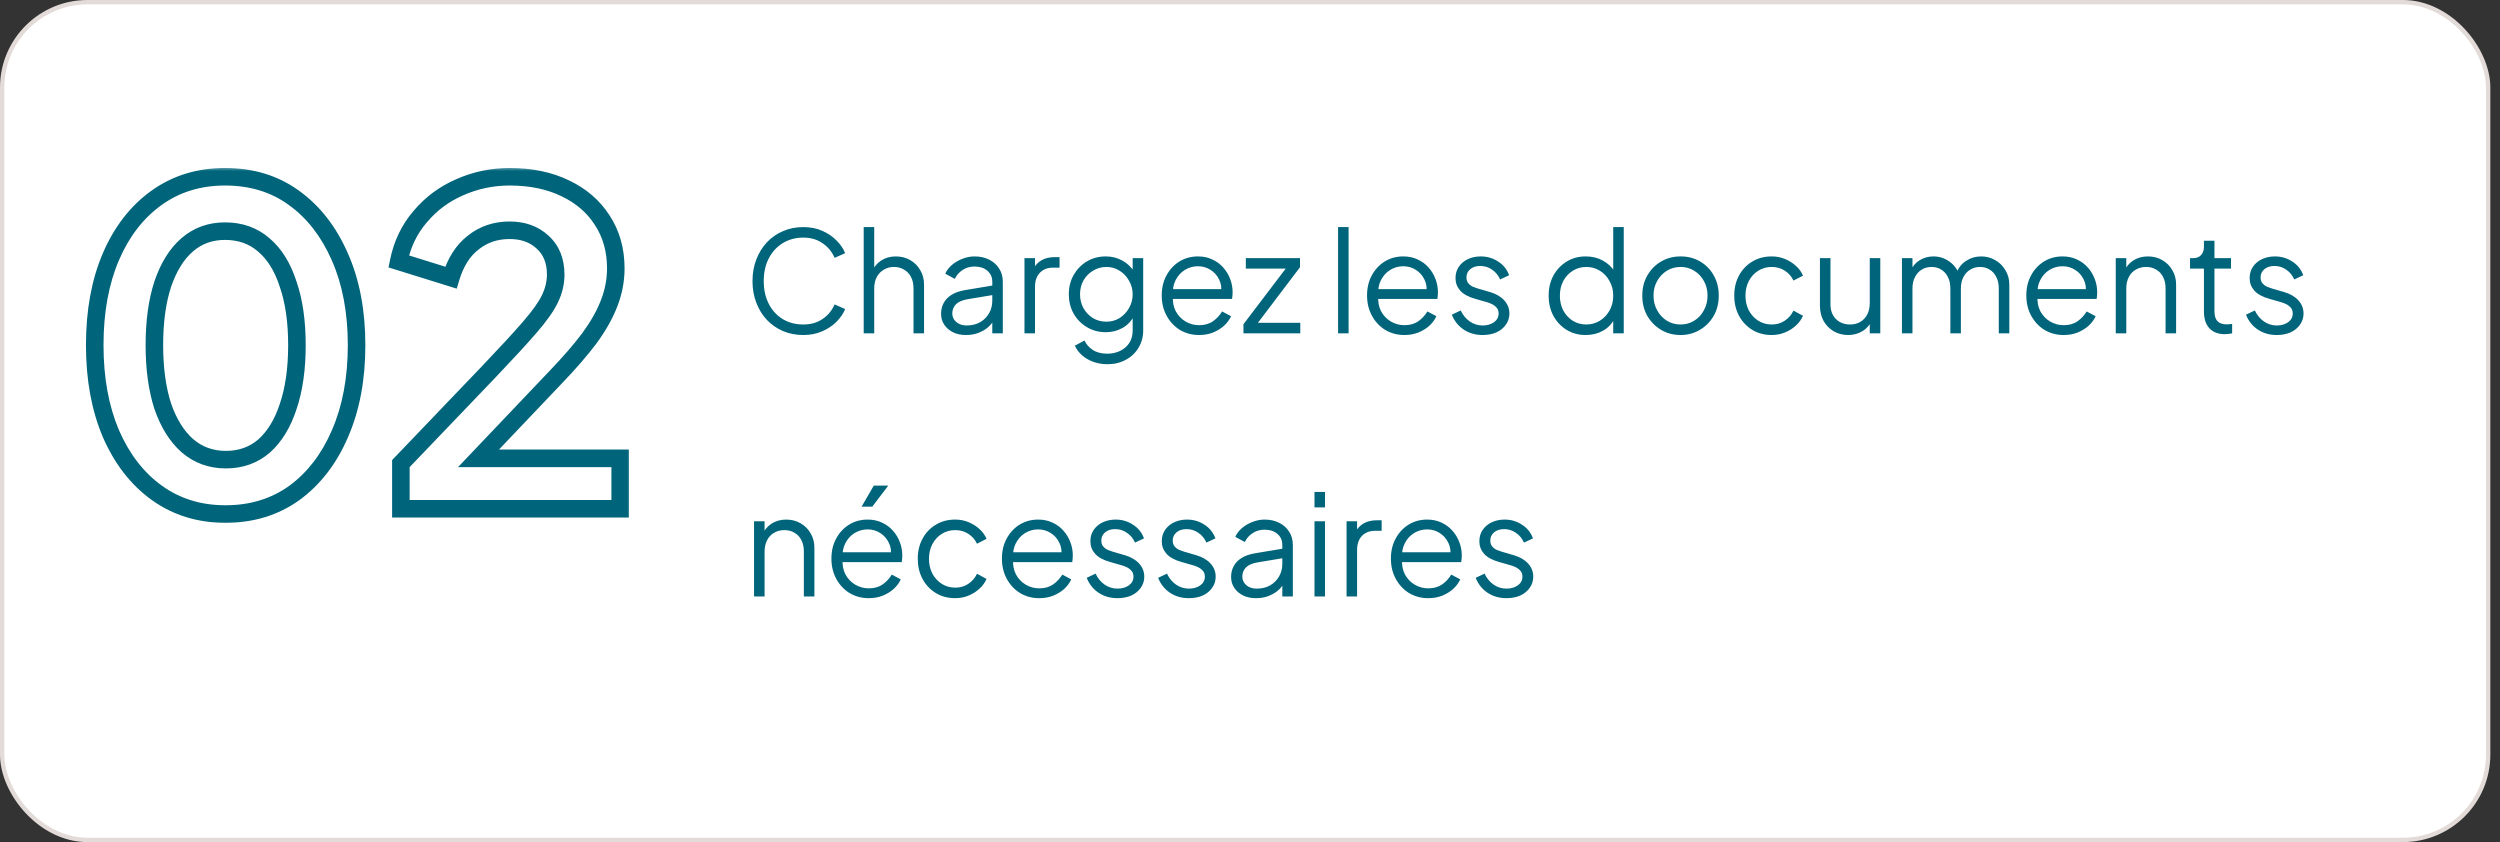 <svg width="285" height="96" viewBox="0 0 285 96" fill="none" xmlns="http://www.w3.org/2000/svg">
<rect x="0" y="0" width="285" height="96" fill="#333333" stroke="none"/>
<rect x="0.249" y="0.249" width="283.401" height="95.501" rx="9.727" fill="white" stroke="#E3DBD8" stroke-width="0.499"/>
<mask id="path-2-outside-1_3970_270" maskUnits="userSpaceOnUse" x="9" y="19" width="63" height="41" fill="black">
<rect fill="white" x="9" y="19" width="63" height="41"/>
<path d="M25.7 58.6C22.733 58.6 20.133 57.8 17.9 56.2C15.667 54.6 13.917 52.35 12.65 49.45C11.417 46.55 10.8 43.183 10.8 39.35C10.8 35.483 11.417 32.117 12.65 29.25C13.883 26.383 15.617 24.15 17.85 22.55C20.083 20.95 22.683 20.15 25.65 20.15C28.683 20.15 31.3 20.95 33.5 22.55C35.733 24.15 37.483 26.4 38.75 29.3C40.017 32.167 40.65 35.517 40.65 39.35C40.65 43.183 40.017 46.55 38.75 49.45C37.517 52.317 35.783 54.567 33.55 56.2C31.317 57.8 28.7 58.6 25.7 58.6ZM25.75 52.4C27.45 52.4 28.9 51.883 30.1 50.85C31.3 49.783 32.217 48.283 32.85 46.35C33.517 44.383 33.85 42.05 33.85 39.35C33.85 36.65 33.517 34.333 32.85 32.4C32.217 30.433 31.283 28.933 30.05 27.9C28.85 26.867 27.383 26.35 25.65 26.35C23.983 26.35 22.55 26.867 21.35 27.9C20.15 28.933 19.217 30.433 18.55 32.4C17.917 34.333 17.6 36.65 17.6 39.35C17.6 42.017 17.917 44.333 18.55 46.3C19.217 48.233 20.15 49.733 21.35 50.8C22.583 51.867 24.05 52.4 25.75 52.4ZM45.7 58V52.85L55.8 42.3C57.8 40.2 59.334 38.533 60.4 37.3C61.5 36.033 62.267 34.95 62.7 34.05C63.134 33.15 63.35 32.233 63.35 31.3C63.35 29.733 62.85 28.5 61.85 27.6C60.884 26.7 59.634 26.25 58.1 26.25C56.5 26.25 55.117 26.717 53.95 27.65C52.784 28.55 51.934 29.883 51.4 31.65L45.45 29.8C45.85 27.833 46.667 26.133 47.9 24.7C49.134 23.233 50.634 22.117 52.4 21.35C54.2 20.55 56.1 20.15 58.1 20.15C60.5 20.15 62.6 20.583 64.4 21.45C66.234 22.317 67.65 23.533 68.65 25.1C69.684 26.667 70.2 28.5 70.2 30.6C70.2 31.933 69.95 33.25 69.45 34.55C68.95 35.85 68.2 37.183 67.2 38.55C66.2 39.883 64.9 41.383 63.3 43.05L54.55 52.25H70.7V58H45.7Z"/>
</mask>
<path d="M17.9 56.2L17.318 57.013L17.9 56.2ZM12.65 49.45L11.73 49.841L11.734 49.85L12.65 49.45ZM12.65 29.25L11.731 28.855H11.731L12.65 29.25ZM17.85 22.55L17.268 21.737L17.85 22.55ZM33.5 22.55L32.912 23.359L32.918 23.363L33.5 22.55ZM38.75 29.3L37.834 29.7L37.835 29.704L38.75 29.3ZM38.75 49.45L37.834 49.05L37.831 49.055L38.75 49.45ZM33.55 56.2L34.132 57.013L34.14 57.007L33.55 56.2ZM30.1 50.85L30.753 51.608L30.759 51.603L30.764 51.597L30.1 50.85ZM32.85 46.35L31.903 46.029L31.9 46.039L32.85 46.35ZM32.85 32.4L31.898 32.706L31.901 32.716L31.905 32.726L32.85 32.4ZM30.05 27.9L29.397 28.658L29.408 28.666L30.05 27.9ZM21.35 27.9L20.698 27.142L20.698 27.142L21.35 27.9ZM18.55 32.4L17.603 32.079L17.6 32.089L18.55 32.4ZM18.55 46.3L17.598 46.606L17.601 46.616L17.605 46.626L18.55 46.3ZM21.35 50.8L20.686 51.547L20.696 51.556L21.35 50.8ZM25.7 57.6C22.925 57.6 20.532 56.856 18.482 55.387L17.318 57.013C19.735 58.744 22.542 59.6 25.7 59.6V57.6ZM18.482 55.387C16.417 53.907 14.772 51.81 13.566 49.05L11.734 49.85C13.061 52.89 14.917 55.293 17.318 57.013L18.482 55.387ZM13.57 49.059C12.4 46.306 11.8 43.077 11.8 39.35H9.8C9.8 43.289 10.434 46.794 11.73 49.841L13.57 49.059ZM11.8 39.35C11.8 35.588 12.4 32.361 13.569 29.645L11.731 28.855C10.433 31.872 9.8 35.379 9.8 39.35H11.8ZM13.569 29.645C14.74 26.923 16.366 24.843 18.432 23.363L17.268 21.737C14.867 23.457 13.027 25.844 11.731 28.855L13.569 29.645ZM18.432 23.363C20.482 21.894 22.875 21.15 25.65 21.15V19.15C22.492 19.15 19.684 20.006 17.268 21.737L18.432 23.363ZM25.65 21.15C28.497 21.15 30.902 21.897 32.912 23.359L34.088 21.741C31.698 20.003 28.869 19.15 25.65 19.15V21.15ZM32.918 23.363C34.983 24.843 36.628 26.94 37.834 29.7L39.666 28.9C38.339 25.86 36.483 23.457 34.082 21.737L32.918 23.363ZM37.835 29.704C39.035 32.418 39.65 35.626 39.65 39.35H41.65C41.65 35.408 40.999 31.915 39.665 28.896L37.835 29.704ZM39.65 39.35C39.65 43.074 39.035 46.3 37.834 49.05L39.666 49.85C40.999 46.8 41.65 43.293 41.65 39.35H39.65ZM37.831 49.055C36.66 51.779 35.031 53.878 32.96 55.393L34.14 57.007C36.536 55.255 38.374 52.855 39.669 49.845L37.831 49.055ZM32.968 55.387C30.92 56.854 28.511 57.6 25.7 57.6V59.6C28.889 59.6 31.713 58.746 34.132 57.013L32.968 55.387ZM25.75 53.4C27.671 53.4 29.357 52.809 30.753 51.608L29.448 50.092C28.443 50.957 27.23 51.4 25.75 51.4V53.4ZM30.764 51.597C32.127 50.386 33.126 48.718 33.8 46.661L31.9 46.039C31.307 47.848 30.473 49.181 29.436 50.103L30.764 51.597ZM33.797 46.671C34.508 44.575 34.85 42.128 34.85 39.35H32.85C32.85 41.972 32.526 44.191 31.903 46.029L33.797 46.671ZM34.85 39.35C34.85 36.572 34.508 34.14 33.795 32.074L31.905 32.726C32.526 34.527 32.85 36.727 32.85 39.35H34.85ZM33.802 32.093C33.127 29.998 32.106 28.318 30.692 27.134L29.408 28.666C30.461 29.549 31.306 30.869 31.898 32.706L33.802 32.093ZM30.703 27.142C29.303 25.937 27.599 25.35 25.65 25.35V27.35C27.168 27.35 28.397 27.796 29.398 28.658L30.703 27.142ZM25.65 25.35C23.758 25.35 22.089 25.944 20.698 27.142L22.003 28.658C23.011 27.789 24.209 27.35 25.65 27.35V25.35ZM20.698 27.142C19.326 28.323 18.31 29.994 17.603 32.079L19.497 32.721C20.124 30.872 20.974 29.544 22.003 28.658L20.698 27.142ZM17.6 32.089C16.925 34.149 16.6 36.577 16.6 39.35H18.6C18.6 36.723 18.909 34.517 19.5 32.711L17.6 32.089ZM16.6 39.35C16.6 42.092 16.925 44.517 17.598 46.606L19.502 45.993C18.908 44.15 18.6 41.941 18.6 39.35H16.6ZM17.605 46.626C18.312 48.678 19.327 50.34 20.686 51.547L22.014 50.053C20.973 49.127 20.121 47.789 19.495 45.974L17.605 46.626ZM20.696 51.556C22.119 52.787 23.821 53.4 25.75 53.4V51.4C24.279 51.4 23.047 50.946 22.004 50.044L20.696 51.556ZM45.7 58H44.7V59H45.7V58ZM45.7 52.85L44.978 52.158L44.7 52.449V52.85H45.7ZM55.8 42.3L56.523 42.992L56.525 42.99L55.8 42.3ZM60.4 37.3L59.645 36.644L59.644 36.646L60.4 37.3ZM62.7 34.05L61.799 33.616V33.616L62.7 34.05ZM61.85 27.6L61.169 28.332L61.175 28.338L61.181 28.343L61.85 27.6ZM53.95 27.65L54.561 28.442L54.568 28.436L54.575 28.431L53.95 27.65ZM51.4 31.65L51.103 32.605L52.066 32.904L52.358 31.939L51.4 31.65ZM45.45 29.8L44.471 29.601L44.29 30.486L45.154 30.755L45.45 29.8ZM47.9 24.7L48.658 25.352L48.666 25.344L47.9 24.7ZM52.4 21.35L52.798 22.267L52.806 22.264L52.4 21.35ZM64.4 21.45L63.967 22.351L63.973 22.354L64.4 21.45ZM68.65 25.1L67.808 25.638L67.811 25.644L67.816 25.651L68.65 25.1ZM67.2 38.55L68 39.15L68.007 39.141L67.2 38.55ZM63.3 43.05L62.579 42.358L62.576 42.361L63.3 43.05ZM54.55 52.25L53.826 51.561L52.219 53.25H54.55V52.25ZM70.7 52.25H71.7V51.25H70.7V52.25ZM70.7 58V59H71.7V58H70.7ZM46.7 58V52.85H44.7V58H46.7ZM46.423 53.541L56.523 42.992L55.078 41.608L44.978 52.158L46.423 53.541ZM56.525 42.99C58.529 40.886 60.075 39.205 61.157 37.954L59.644 36.646C58.593 37.861 57.072 39.514 55.076 41.61L56.525 42.99ZM61.155 37.956C62.28 36.661 63.112 35.5 63.601 34.484L61.799 33.616C61.422 34.4 60.721 35.406 59.645 36.644L61.155 37.956ZM63.601 34.484C64.095 33.458 64.35 32.394 64.35 31.3H62.35C62.35 32.073 62.172 32.842 61.799 33.616L63.601 34.484ZM64.35 31.3C64.35 29.501 63.765 27.978 62.519 26.857L61.181 28.343C61.935 29.022 62.35 29.966 62.35 31.3H64.35ZM62.532 26.868C61.35 25.768 59.843 25.25 58.1 25.25V27.25C59.424 27.25 60.417 27.632 61.169 28.332L62.532 26.868ZM58.1 25.25C56.291 25.25 54.683 25.784 53.326 26.869L54.575 28.431C55.551 27.65 56.71 27.25 58.1 27.25V25.25ZM53.34 26.858C51.97 27.915 51.021 29.445 50.443 31.361L52.358 31.939C52.846 30.321 53.597 29.185 54.561 28.442L53.34 26.858ZM51.697 30.695L45.747 28.845L45.154 30.755L51.103 32.605L51.697 30.695ZM46.43 29.999C46.798 28.189 47.543 26.648 48.658 25.352L47.142 24.048C45.791 25.619 44.902 27.477 44.471 29.601L46.43 29.999ZM48.666 25.344C49.799 23.996 51.173 22.973 52.798 22.267L52.002 20.433C50.094 21.261 48.468 22.471 47.135 24.056L48.666 25.344ZM52.806 22.264C54.477 21.521 56.238 21.15 58.1 21.15V19.15C55.963 19.15 53.924 19.578 51.994 20.436L52.806 22.264ZM58.1 21.15C60.38 21.15 62.326 21.561 63.967 22.351L64.834 20.549C62.874 19.605 60.621 19.15 58.1 19.15V21.15ZM63.973 22.354C65.652 23.148 66.918 24.244 67.808 25.638L69.493 24.562C68.383 22.822 66.815 21.485 64.828 20.546L63.973 22.354ZM67.816 25.651C68.729 27.035 69.2 28.672 69.2 30.6H71.2C71.2 28.328 70.639 26.299 69.485 24.549L67.816 25.651ZM69.2 30.6C69.2 31.805 68.975 33 68.517 34.191L70.384 34.909C70.926 33.5 71.2 32.062 71.2 30.6H69.2ZM68.517 34.191C68.055 35.393 67.352 36.649 66.393 37.959L68.007 39.141C69.049 37.717 69.846 36.307 70.384 34.909L68.517 34.191ZM66.4 37.95C65.432 39.241 64.161 40.71 62.579 42.358L64.022 43.742C65.64 42.057 66.969 40.525 68 39.15L66.4 37.95ZM62.576 42.361L53.826 51.561L55.275 52.939L64.025 43.739L62.576 42.361ZM54.55 53.25H70.7V51.25H54.55V53.25ZM69.7 52.25V58H71.7V52.25H69.7ZM70.7 57H45.7V59H70.7V57Z" fill="#00647b" mask="url(#path-2-outside-1_3970_270)"/>
<path d="M91.578 38.192C90.735 38.192 89.962 38.043 89.257 37.744C88.553 37.435 87.94 37.008 87.418 36.464C86.906 35.909 86.505 35.259 86.218 34.512C85.93 33.765 85.785 32.944 85.785 32.048C85.785 31.152 85.93 30.331 86.218 29.584C86.505 28.837 86.906 28.187 87.418 27.632C87.94 27.077 88.553 26.651 89.257 26.352C89.962 26.043 90.735 25.888 91.578 25.888C92.388 25.888 93.114 26.032 93.754 26.32C94.404 26.608 94.948 26.981 95.385 27.44C95.834 27.888 96.153 28.363 96.346 28.864L95.145 29.392C94.847 28.699 94.388 28.144 93.769 27.728C93.162 27.301 92.431 27.088 91.578 27.088C90.703 27.088 89.924 27.296 89.242 27.712C88.559 28.128 88.025 28.709 87.641 29.456C87.257 30.192 87.066 31.056 87.066 32.048C87.066 33.029 87.257 33.893 87.641 34.64C88.025 35.387 88.559 35.968 89.242 36.384C89.924 36.789 90.703 36.992 91.578 36.992C92.431 36.992 93.162 36.784 93.769 36.368C94.388 35.952 94.847 35.397 95.145 34.704L96.346 35.232C96.153 35.723 95.834 36.197 95.385 36.656C94.948 37.104 94.404 37.472 93.754 37.76C93.114 38.048 92.388 38.192 91.578 38.192ZM98.462 38V25.888H99.662V31.088L99.389 31.024C99.603 30.469 99.95 30.032 100.429 29.712C100.92 29.392 101.485 29.232 102.125 29.232C102.733 29.232 103.277 29.371 103.757 29.648C104.248 29.925 104.632 30.309 104.909 30.8C105.197 31.28 105.341 31.824 105.341 32.432V38H104.141V32.896C104.141 32.373 104.045 31.931 103.853 31.568C103.661 31.205 103.395 30.928 103.053 30.736C102.723 30.533 102.344 30.432 101.917 30.432C101.491 30.432 101.107 30.533 100.765 30.736C100.424 30.928 100.152 31.211 99.95 31.584C99.757 31.947 99.662 32.384 99.662 32.896V38H98.462ZM110.113 38.192C109.569 38.192 109.084 38.091 108.657 37.888C108.231 37.675 107.895 37.387 107.649 37.024C107.404 36.661 107.281 36.245 107.281 35.776C107.281 35.328 107.377 34.923 107.569 34.56C107.761 34.187 108.06 33.872 108.465 33.616C108.871 33.36 109.388 33.179 110.017 33.072L113.377 32.512V33.6L110.305 34.112C109.687 34.219 109.239 34.416 108.961 34.704C108.695 34.992 108.561 35.333 108.561 35.728C108.561 36.112 108.711 36.437 109.009 36.704C109.319 36.971 109.713 37.104 110.193 37.104C110.78 37.104 111.292 36.981 111.729 36.736C112.167 36.48 112.508 36.139 112.753 35.712C112.999 35.285 113.121 34.811 113.121 34.288V32.112C113.121 31.6 112.935 31.184 112.561 30.864C112.188 30.544 111.703 30.384 111.105 30.384C110.583 30.384 110.124 30.517 109.729 30.784C109.335 31.04 109.041 31.376 108.849 31.792L107.761 31.2C107.921 30.837 108.172 30.507 108.513 30.208C108.865 29.909 109.265 29.675 109.713 29.504C110.161 29.323 110.625 29.232 111.105 29.232C111.735 29.232 112.289 29.355 112.769 29.6C113.26 29.845 113.639 30.187 113.905 30.624C114.183 31.051 114.321 31.547 114.321 32.112V38H113.121V36.288L113.297 36.464C113.148 36.784 112.913 37.077 112.593 37.344C112.284 37.6 111.916 37.808 111.489 37.968C111.073 38.117 110.615 38.192 110.113 38.192ZM116.79 38V29.424H117.99V30.832L117.83 30.624C118.032 30.219 118.336 29.899 118.742 29.664C119.158 29.429 119.659 29.312 120.246 29.312H120.79V30.512H120.038C119.419 30.512 118.923 30.704 118.55 31.088C118.176 31.472 117.99 32.016 117.99 32.72V38H116.79ZM126.26 41.52C125.673 41.52 125.129 41.429 124.628 41.248C124.137 41.067 123.711 40.816 123.348 40.496C122.996 40.187 122.724 39.824 122.532 39.408L123.636 38.816C123.807 39.221 124.111 39.573 124.548 39.872C124.985 40.171 125.545 40.32 126.228 40.32C126.751 40.32 127.231 40.219 127.668 40.016C128.105 39.813 128.457 39.515 128.724 39.12C128.991 38.725 129.124 38.24 129.124 37.664V35.76L129.316 35.936C129.017 36.555 128.575 37.035 127.988 37.376C127.401 37.707 126.761 37.872 126.068 37.872C125.268 37.872 124.548 37.68 123.908 37.296C123.268 36.912 122.761 36.395 122.388 35.744C122.025 35.083 121.844 34.352 121.844 33.552C121.844 32.741 122.025 32.011 122.388 31.36C122.761 30.709 123.263 30.192 123.892 29.808C124.532 29.424 125.257 29.232 126.068 29.232C126.761 29.232 127.391 29.392 127.956 29.712C128.532 30.032 128.985 30.464 129.316 31.008L129.124 31.344V29.424H130.324V37.664C130.324 38.4 130.148 39.056 129.796 39.632C129.455 40.219 128.975 40.677 128.356 41.008C127.748 41.349 127.049 41.52 126.26 41.52ZM126.132 36.672C126.687 36.672 127.188 36.533 127.636 36.256C128.084 35.968 128.441 35.589 128.708 35.12C128.985 34.64 129.124 34.117 129.124 33.552C129.124 32.987 128.985 32.469 128.708 32C128.441 31.52 128.084 31.141 127.636 30.864C127.188 30.576 126.687 30.432 126.132 30.432C125.567 30.432 125.055 30.576 124.596 30.864C124.137 31.141 123.775 31.515 123.508 31.984C123.252 32.453 123.124 32.976 123.124 33.552C123.124 34.117 123.252 34.64 123.508 35.12C123.775 35.589 124.132 35.968 124.58 36.256C125.039 36.533 125.556 36.672 126.132 36.672ZM136.694 38.192C135.894 38.192 135.168 38 134.518 37.616C133.878 37.221 133.371 36.683 132.998 36C132.624 35.317 132.438 34.544 132.438 33.68C132.438 32.816 132.619 32.053 132.982 31.392C133.344 30.72 133.835 30.192 134.454 29.808C135.083 29.424 135.787 29.232 136.566 29.232C137.184 29.232 137.734 29.349 138.214 29.584C138.704 29.808 139.12 30.117 139.462 30.512C139.803 30.896 140.064 31.333 140.246 31.824C140.427 32.304 140.518 32.8 140.518 33.312C140.518 33.419 140.512 33.541 140.502 33.68C140.491 33.808 140.475 33.941 140.454 34.08H133.206V32.96H139.766L139.19 33.44C139.286 32.853 139.216 32.331 138.982 31.872C138.758 31.403 138.432 31.035 138.006 30.768C137.579 30.491 137.099 30.352 136.566 30.352C136.032 30.352 135.536 30.491 135.078 30.768C134.63 31.045 134.278 31.435 134.022 31.936C133.766 32.427 133.664 33.013 133.718 33.696C133.664 34.379 133.771 34.976 134.038 35.488C134.315 35.989 134.688 36.379 135.158 36.656C135.638 36.933 136.15 37.072 136.694 37.072C137.323 37.072 137.851 36.923 138.278 36.624C138.704 36.325 139.051 35.952 139.318 35.504L140.342 36.048C140.171 36.432 139.91 36.789 139.558 37.12C139.206 37.44 138.784 37.701 138.294 37.904C137.814 38.096 137.28 38.192 136.694 38.192ZM141.753 38V36.96L146.921 30.16L147.145 30.624H142.025V29.424H148.201V30.464L143.049 37.264L142.825 36.8H148.233V38H141.753ZM152.54 38V25.888H153.74V38H152.54ZM160.1 38.192C159.3 38.192 158.575 38 157.924 37.616C157.284 37.221 156.777 36.683 156.404 36C156.031 35.317 155.844 34.544 155.844 33.68C155.844 32.816 156.025 32.053 156.388 31.392C156.751 30.72 157.241 30.192 157.86 29.808C158.489 29.424 159.193 29.232 159.972 29.232C160.591 29.232 161.14 29.349 161.62 29.584C162.111 29.808 162.527 30.117 162.868 30.512C163.209 30.896 163.471 31.333 163.652 31.824C163.833 32.304 163.924 32.8 163.924 33.312C163.924 33.419 163.919 33.541 163.908 33.68C163.897 33.808 163.881 33.941 163.86 34.08H156.612V32.96H163.172L162.596 33.44C162.692 32.853 162.623 32.331 162.388 31.872C162.164 31.403 161.839 31.035 161.412 30.768C160.985 30.491 160.505 30.352 159.972 30.352C159.439 30.352 158.943 30.491 158.484 30.768C158.036 31.045 157.684 31.435 157.428 31.936C157.172 32.427 157.071 33.013 157.124 33.696C157.071 34.379 157.177 34.976 157.444 35.488C157.721 35.989 158.095 36.379 158.564 36.656C159.044 36.933 159.556 37.072 160.1 37.072C160.729 37.072 161.257 36.923 161.684 36.624C162.111 36.325 162.457 35.952 162.724 35.504L163.748 36.048C163.577 36.432 163.316 36.789 162.964 37.12C162.612 37.44 162.191 37.701 161.7 37.904C161.22 38.096 160.687 38.192 160.1 38.192ZM169.016 38.192C168.194 38.192 167.474 37.984 166.856 37.568C166.237 37.152 165.789 36.587 165.512 35.872L166.52 35.392C166.765 35.915 167.106 36.331 167.544 36.64C167.992 36.949 168.482 37.104 169.016 37.104C169.528 37.104 169.96 36.981 170.312 36.736C170.664 36.48 170.84 36.149 170.84 35.744C170.84 35.445 170.754 35.211 170.584 35.04C170.413 34.859 170.216 34.72 169.992 34.624C169.768 34.528 169.57 34.459 169.4 34.416L168.168 34.064C167.378 33.84 166.808 33.525 166.456 33.12C166.104 32.715 165.928 32.245 165.928 31.712C165.928 31.211 166.056 30.773 166.312 30.4C166.568 30.027 166.914 29.739 167.352 29.536C167.789 29.333 168.274 29.232 168.808 29.232C169.533 29.232 170.189 29.424 170.776 29.808C171.373 30.181 171.794 30.704 172.04 31.376L171.016 31.856C170.802 31.376 170.493 31.003 170.088 30.736C169.693 30.459 169.25 30.32 168.76 30.32C168.28 30.32 167.896 30.443 167.608 30.688C167.32 30.933 167.176 31.243 167.176 31.616C167.176 31.904 167.25 32.133 167.4 32.304C167.549 32.475 167.72 32.603 167.912 32.688C168.114 32.773 168.29 32.837 168.44 32.88L169.864 33.296C170.557 33.499 171.096 33.813 171.48 34.24C171.874 34.667 172.072 35.168 172.072 35.744C172.072 36.213 171.938 36.635 171.672 37.008C171.416 37.381 171.058 37.675 170.6 37.888C170.141 38.091 169.613 38.192 169.016 38.192ZM180.771 38.192C179.971 38.192 179.251 38 178.611 37.616C177.971 37.221 177.464 36.688 177.091 36.016C176.728 35.333 176.547 34.565 176.547 33.712C176.547 32.848 176.728 32.08 177.091 31.408C177.464 30.736 177.966 30.208 178.595 29.824C179.235 29.429 179.96 29.232 180.771 29.232C181.507 29.232 182.163 29.392 182.739 29.712C183.315 30.032 183.768 30.464 184.099 31.008L183.907 31.344V25.888H185.107V38H183.907V36.08L184.099 36.256C183.8 36.875 183.352 37.355 182.755 37.696C182.168 38.027 181.507 38.192 180.771 38.192ZM180.835 36.992C181.411 36.992 181.928 36.848 182.387 36.56C182.856 36.272 183.224 35.883 183.491 35.392C183.768 34.891 183.907 34.331 183.907 33.712C183.907 33.093 183.768 32.539 183.491 32.048C183.224 31.547 182.856 31.152 182.387 30.864C181.928 30.576 181.411 30.432 180.835 30.432C180.27 30.432 179.758 30.576 179.299 30.864C178.84 31.152 178.478 31.541 178.211 32.032C177.955 32.523 177.827 33.083 177.827 33.712C177.827 34.331 177.955 34.891 178.211 35.392C178.478 35.883 178.835 36.272 179.283 36.56C179.742 36.848 180.259 36.992 180.835 36.992ZM191.587 38.192C190.776 38.192 190.04 38 189.379 37.616C188.718 37.221 188.19 36.688 187.795 36.016C187.411 35.333 187.219 34.56 187.219 33.696C187.219 32.843 187.411 32.08 187.795 31.408C188.179 30.736 188.696 30.208 189.347 29.824C190.008 29.429 190.755 29.232 191.587 29.232C192.419 29.232 193.16 29.424 193.811 29.808C194.472 30.192 194.99 30.72 195.363 31.392C195.747 32.064 195.939 32.832 195.939 33.696C195.939 34.571 195.742 35.349 195.347 36.032C194.952 36.704 194.424 37.232 193.763 37.616C193.112 38 192.387 38.192 191.587 38.192ZM191.587 36.992C192.163 36.992 192.68 36.848 193.139 36.56C193.608 36.272 193.976 35.877 194.243 35.376C194.52 34.875 194.659 34.315 194.659 33.696C194.659 33.077 194.52 32.523 194.243 32.032C193.976 31.541 193.608 31.152 193.139 30.864C192.68 30.576 192.163 30.432 191.587 30.432C191.011 30.432 190.488 30.576 190.019 30.864C189.56 31.152 189.192 31.541 188.915 32.032C188.638 32.523 188.499 33.077 188.499 33.696C188.499 34.315 188.638 34.875 188.915 35.376C189.192 35.877 189.56 36.272 190.019 36.56C190.488 36.848 191.011 36.992 191.587 36.992ZM201.975 38.192C201.133 38.192 200.391 37.995 199.751 37.6C199.111 37.205 198.61 36.672 198.247 36C197.885 35.317 197.703 34.549 197.703 33.696C197.703 32.843 197.885 32.08 198.247 31.408C198.61 30.736 199.111 30.208 199.751 29.824C200.391 29.429 201.133 29.232 201.975 29.232C202.509 29.232 203.01 29.328 203.479 29.52C203.949 29.712 204.365 29.973 204.727 30.304C205.09 30.624 205.362 30.997 205.543 31.424L204.455 31.984C204.242 31.525 203.917 31.152 203.479 30.864C203.042 30.576 202.541 30.432 201.975 30.432C201.41 30.432 200.898 30.576 200.439 30.864C199.991 31.141 199.634 31.531 199.367 32.032C199.111 32.523 198.983 33.083 198.983 33.712C198.983 34.331 199.111 34.891 199.367 35.392C199.634 35.883 199.991 36.272 200.439 36.56C200.898 36.848 201.41 36.992 201.975 36.992C202.541 36.992 203.037 36.848 203.463 36.56C203.901 36.272 204.231 35.888 204.455 35.408L205.543 36C205.362 36.416 205.09 36.789 204.727 37.12C204.365 37.451 203.949 37.712 203.479 37.904C203.01 38.096 202.509 38.192 201.975 38.192ZM210.689 38.192C210.092 38.192 209.548 38.053 209.057 37.776C208.566 37.488 208.177 37.093 207.889 36.592C207.612 36.08 207.473 35.493 207.473 34.832V29.424H208.673V34.688C208.673 35.147 208.764 35.552 208.945 35.904C209.137 36.245 209.398 36.512 209.729 36.704C210.07 36.896 210.46 36.992 210.897 36.992C211.334 36.992 211.724 36.896 212.065 36.704C212.406 36.501 212.673 36.219 212.865 35.856C213.057 35.483 213.153 35.04 213.153 34.528V29.424H214.353V38H213.153V36.336L213.425 36.4C213.222 36.955 212.876 37.392 212.385 37.712C211.894 38.032 211.329 38.192 210.689 38.192ZM216.821 38V29.424H218.021V31.056L217.829 30.816C218.064 30.315 218.41 29.925 218.869 29.648C219.338 29.371 219.85 29.232 220.405 29.232C221.066 29.232 221.664 29.419 222.197 29.792C222.73 30.165 223.109 30.651 223.333 31.248L222.997 31.264C223.21 30.603 223.578 30.101 224.101 29.76C224.634 29.408 225.221 29.232 225.861 29.232C226.437 29.232 226.965 29.371 227.445 29.648C227.936 29.925 228.325 30.309 228.613 30.8C228.912 31.28 229.061 31.824 229.061 32.432V38H227.861V32.896C227.861 32.373 227.765 31.931 227.573 31.568C227.392 31.205 227.141 30.928 226.821 30.736C226.501 30.533 226.133 30.432 225.717 30.432C225.312 30.432 224.944 30.533 224.613 30.736C224.282 30.928 224.021 31.211 223.829 31.584C223.637 31.947 223.541 32.384 223.541 32.896V38H222.341V32.896C222.341 32.373 222.245 31.931 222.053 31.568C221.872 31.205 221.621 30.928 221.301 30.736C220.981 30.533 220.613 30.432 220.197 30.432C219.781 30.432 219.408 30.533 219.077 30.736C218.757 30.928 218.501 31.211 218.309 31.584C218.117 31.947 218.021 32.384 218.021 32.896V38H216.821ZM235.256 38.192C234.456 38.192 233.731 38 233.08 37.616C232.44 37.221 231.933 36.683 231.56 36C231.187 35.317 231 34.544 231 33.68C231 32.816 231.181 32.053 231.544 31.392C231.907 30.72 232.397 30.192 233.016 29.808C233.645 29.424 234.349 29.232 235.128 29.232C235.747 29.232 236.296 29.349 236.776 29.584C237.267 29.808 237.683 30.117 238.024 30.512C238.365 30.896 238.627 31.333 238.808 31.824C238.989 32.304 239.08 32.8 239.08 33.312C239.08 33.419 239.075 33.541 239.064 33.68C239.053 33.808 239.037 33.941 239.016 34.08H231.768V32.96H238.328L237.752 33.44C237.848 32.853 237.779 32.331 237.544 31.872C237.32 31.403 236.995 31.035 236.568 30.768C236.141 30.491 235.661 30.352 235.128 30.352C234.595 30.352 234.099 30.491 233.64 30.768C233.192 31.045 232.84 31.435 232.584 31.936C232.328 32.427 232.227 33.013 232.28 33.696C232.227 34.379 232.333 34.976 232.6 35.488C232.877 35.989 233.251 36.379 233.72 36.656C234.2 36.933 234.712 37.072 235.256 37.072C235.885 37.072 236.413 36.923 236.84 36.624C237.267 36.325 237.613 35.952 237.88 35.504L238.904 36.048C238.733 36.432 238.472 36.789 238.12 37.12C237.768 37.44 237.347 37.701 236.856 37.904C236.376 38.096 235.843 38.192 235.256 38.192ZM241.196 38V29.424H242.396V31.088L242.124 31.024C242.337 30.469 242.684 30.032 243.164 29.712C243.655 29.392 244.22 29.232 244.86 29.232C245.468 29.232 246.012 29.371 246.492 29.648C246.983 29.925 247.367 30.309 247.644 30.8C247.932 31.28 248.076 31.824 248.076 32.432V38H246.876V32.896C246.876 32.373 246.78 31.931 246.588 31.568C246.407 31.205 246.145 30.928 245.804 30.736C245.473 30.533 245.089 30.432 244.652 30.432C244.215 30.432 243.825 30.533 243.484 30.736C243.143 30.928 242.876 31.211 242.684 31.584C242.492 31.947 242.396 32.384 242.396 32.896V38H241.196ZM253.648 38.096C252.88 38.096 252.288 37.872 251.872 37.424C251.456 36.976 251.248 36.336 251.248 35.504V30.624H249.664V29.424H250.064C250.426 29.424 250.714 29.307 250.928 29.072C251.141 28.827 251.248 28.523 251.248 28.16V27.44H252.448V29.424H254.336V30.624H252.448V35.504C252.448 35.792 252.49 36.048 252.576 36.272C252.661 36.485 252.805 36.656 253.008 36.784C253.221 36.912 253.504 36.976 253.856 36.976C253.941 36.976 254.042 36.971 254.16 36.96C254.277 36.949 254.378 36.939 254.464 36.928V38C254.336 38.032 254.192 38.053 254.032 38.064C253.872 38.085 253.744 38.096 253.648 38.096ZM259.547 38.192C258.726 38.192 258.006 37.984 257.387 37.568C256.768 37.152 256.32 36.587 256.043 35.872L257.051 35.392C257.296 35.915 257.638 36.331 258.075 36.64C258.523 36.949 259.014 37.104 259.547 37.104C260.059 37.104 260.491 36.981 260.843 36.736C261.195 36.48 261.371 36.149 261.371 35.744C261.371 35.445 261.286 35.211 261.115 35.04C260.944 34.859 260.747 34.72 260.523 34.624C260.299 34.528 260.102 34.459 259.931 34.416L258.699 34.064C257.91 33.84 257.339 33.525 256.987 33.12C256.635 32.715 256.459 32.245 256.459 31.712C256.459 31.211 256.587 30.773 256.843 30.4C257.099 30.027 257.446 29.739 257.883 29.536C258.32 29.333 258.806 29.232 259.339 29.232C260.064 29.232 260.72 29.424 261.307 29.808C261.904 30.181 262.326 30.704 262.571 31.376L261.547 31.856C261.334 31.376 261.024 31.003 260.619 30.736C260.224 30.459 259.782 30.32 259.291 30.32C258.811 30.32 258.427 30.443 258.139 30.688C257.851 30.933 257.707 31.243 257.707 31.616C257.707 31.904 257.782 32.133 257.931 32.304C258.08 32.475 258.251 32.603 258.443 32.688C258.646 32.773 258.822 32.837 258.971 32.88L260.395 33.296C261.088 33.499 261.627 33.813 262.011 34.24C262.406 34.667 262.603 35.168 262.603 35.744C262.603 36.213 262.47 36.635 262.203 37.008C261.947 37.381 261.59 37.675 261.131 37.888C260.672 38.091 260.144 38.192 259.547 38.192ZM85.962 68V59.424H87.162V61.088L86.889 61.024C87.103 60.469 87.45 60.032 87.93 59.712C88.42 59.392 88.986 59.232 89.626 59.232C90.234 59.232 90.778 59.371 91.257 59.648C91.748 59.925 92.132 60.309 92.409 60.8C92.698 61.28 92.841 61.824 92.841 62.432V68H91.641V62.896C91.641 62.373 91.546 61.931 91.353 61.568C91.172 61.205 90.911 60.928 90.57 60.736C90.239 60.533 89.855 60.432 89.418 60.432C88.98 60.432 88.591 60.533 88.249 60.736C87.908 60.928 87.641 61.211 87.45 61.584C87.257 61.947 87.162 62.384 87.162 62.896V68H85.962ZM99.037 68.192C98.237 68.192 97.512 68 96.861 67.616C96.221 67.221 95.715 66.683 95.341 66C94.968 65.317 94.781 64.544 94.781 63.68C94.781 62.816 94.963 62.053 95.325 61.392C95.688 60.72 96.179 60.192 96.797 59.808C97.427 59.424 98.131 59.232 98.909 59.232C99.528 59.232 100.077 59.349 100.557 59.584C101.048 59.808 101.464 60.117 101.805 60.512C102.147 60.896 102.408 61.333 102.589 61.824C102.771 62.304 102.861 62.8 102.861 63.312C102.861 63.419 102.856 63.541 102.845 63.68C102.835 63.808 102.819 63.941 102.797 64.08H95.549V62.96H102.109L101.533 63.44C101.629 62.853 101.56 62.331 101.325 61.872C101.101 61.403 100.776 61.035 100.349 60.768C99.923 60.491 99.443 60.352 98.909 60.352C98.376 60.352 97.88 60.491 97.421 60.768C96.973 61.045 96.621 61.435 96.365 61.936C96.109 62.427 96.008 63.013 96.061 63.696C96.008 64.379 96.115 64.976 96.381 65.488C96.659 65.989 97.032 66.379 97.501 66.656C97.981 66.933 98.493 67.072 99.037 67.072C99.667 67.072 100.195 66.923 100.621 66.624C101.048 66.325 101.395 65.952 101.661 65.504L102.685 66.048C102.515 66.432 102.253 66.789 101.901 67.12C101.549 67.44 101.128 67.701 100.637 67.904C100.157 68.096 99.624 68.192 99.037 68.192ZM98.221 57.76L99.613 55.36H101.261L99.437 57.76H98.221ZM108.897 68.192C108.054 68.192 107.313 67.995 106.673 67.6C106.033 67.205 105.532 66.672 105.169 66C104.806 65.317 104.625 64.549 104.625 63.696C104.625 62.843 104.806 62.08 105.169 61.408C105.532 60.736 106.033 60.208 106.673 59.824C107.313 59.429 108.054 59.232 108.897 59.232C109.43 59.232 109.932 59.328 110.401 59.52C110.87 59.712 111.286 59.973 111.649 60.304C112.012 60.624 112.284 60.997 112.465 61.424L111.377 61.984C111.164 61.525 110.838 61.152 110.401 60.864C109.964 60.576 109.462 60.432 108.897 60.432C108.332 60.432 107.82 60.576 107.361 60.864C106.913 61.141 106.556 61.531 106.289 62.032C106.033 62.523 105.905 63.083 105.905 63.712C105.905 64.331 106.033 64.891 106.289 65.392C106.556 65.883 106.913 66.272 107.361 66.56C107.82 66.848 108.332 66.992 108.897 66.992C109.462 66.992 109.958 66.848 110.385 66.56C110.822 66.272 111.153 65.888 111.377 65.408L112.465 66C112.284 66.416 112.012 66.789 111.649 67.12C111.286 67.451 110.87 67.712 110.401 67.904C109.932 68.096 109.43 68.192 108.897 68.192ZM118.475 68.192C117.675 68.192 116.95 68 116.299 67.616C115.659 67.221 115.152 66.683 114.779 66C114.406 65.317 114.219 64.544 114.219 63.68C114.219 62.816 114.4 62.053 114.763 61.392C115.126 60.72 115.616 60.192 116.235 59.808C116.864 59.424 117.568 59.232 118.347 59.232C118.966 59.232 119.515 59.349 119.995 59.584C120.486 59.808 120.902 60.117 121.243 60.512C121.584 60.896 121.846 61.333 122.027 61.824C122.208 62.304 122.299 62.8 122.299 63.312C122.299 63.419 122.294 63.541 122.283 63.68C122.272 63.808 122.256 63.941 122.235 64.08H114.987V62.96H121.547L120.971 63.44C121.067 62.853 120.998 62.331 120.763 61.872C120.539 61.403 120.214 61.035 119.787 60.768C119.36 60.491 118.88 60.352 118.347 60.352C117.814 60.352 117.318 60.491 116.859 60.768C116.411 61.045 116.059 61.435 115.803 61.936C115.547 62.427 115.446 63.013 115.499 63.696C115.446 64.379 115.552 64.976 115.819 65.488C116.096 65.989 116.47 66.379 116.939 66.656C117.419 66.933 117.931 67.072 118.475 67.072C119.104 67.072 119.632 66.923 120.059 66.624C120.486 66.325 120.832 65.952 121.099 65.504L122.123 66.048C121.952 66.432 121.691 66.789 121.339 67.12C120.987 67.44 120.566 67.701 120.075 67.904C119.595 68.096 119.062 68.192 118.475 68.192ZM127.391 68.192C126.569 68.192 125.849 67.984 125.231 67.568C124.612 67.152 124.164 66.587 123.887 65.872L124.895 65.392C125.14 65.915 125.481 66.331 125.919 66.64C126.367 66.949 126.857 67.104 127.391 67.104C127.903 67.104 128.335 66.981 128.687 66.736C129.039 66.48 129.215 66.149 129.215 65.744C129.215 65.445 129.129 65.211 128.959 65.04C128.788 64.859 128.591 64.72 128.367 64.624C128.143 64.528 127.945 64.459 127.775 64.416L126.543 64.064C125.753 63.84 125.183 63.525 124.831 63.12C124.479 62.715 124.303 62.245 124.303 61.712C124.303 61.211 124.431 60.773 124.687 60.4C124.943 60.027 125.289 59.739 125.727 59.536C126.164 59.333 126.649 59.232 127.183 59.232C127.908 59.232 128.564 59.424 129.151 59.808C129.748 60.181 130.169 60.704 130.415 61.376L129.391 61.856C129.177 61.376 128.868 61.003 128.463 60.736C128.068 60.459 127.625 60.32 127.135 60.32C126.655 60.32 126.271 60.443 125.983 60.688C125.695 60.933 125.551 61.243 125.551 61.616C125.551 61.904 125.625 62.133 125.775 62.304C125.924 62.475 126.095 62.603 126.287 62.688C126.489 62.773 126.665 62.837 126.815 62.88L128.239 63.296C128.932 63.499 129.471 63.813 129.855 64.24C130.249 64.667 130.447 65.168 130.447 65.744C130.447 66.213 130.313 66.635 130.047 67.008C129.791 67.381 129.433 67.675 128.975 67.888C128.516 68.091 127.988 68.192 127.391 68.192ZM135.531 68.192C134.71 68.192 133.99 67.984 133.371 67.568C132.753 67.152 132.305 66.587 132.027 65.872L133.035 65.392C133.281 65.915 133.622 66.331 134.059 66.64C134.507 66.949 134.998 67.104 135.531 67.104C136.043 67.104 136.475 66.981 136.827 66.736C137.179 66.48 137.355 66.149 137.355 65.744C137.355 65.445 137.27 65.211 137.099 65.04C136.929 64.859 136.731 64.72 136.507 64.624C136.283 64.528 136.086 64.459 135.915 64.416L134.683 64.064C133.894 63.84 133.323 63.525 132.971 63.12C132.619 62.715 132.443 62.245 132.443 61.712C132.443 61.211 132.571 60.773 132.827 60.4C133.083 60.027 133.43 59.739 133.867 59.536C134.305 59.333 134.79 59.232 135.323 59.232C136.049 59.232 136.705 59.424 137.291 59.808C137.889 60.181 138.31 60.704 138.555 61.376L137.531 61.856C137.318 61.376 137.009 61.003 136.603 60.736C136.209 60.459 135.766 60.32 135.275 60.32C134.795 60.32 134.411 60.443 134.123 60.688C133.835 60.933 133.691 61.243 133.691 61.616C133.691 61.904 133.766 62.133 133.915 62.304C134.065 62.475 134.235 62.603 134.427 62.688C134.63 62.773 134.806 62.837 134.955 62.88L136.379 63.296C137.073 63.499 137.611 63.813 137.995 64.24C138.39 64.667 138.587 65.168 138.587 65.744C138.587 66.213 138.454 66.635 138.187 67.008C137.931 67.381 137.574 67.675 137.115 67.888C136.657 68.091 136.129 68.192 135.531 68.192ZM143.176 68.192C142.632 68.192 142.147 68.091 141.72 67.888C141.293 67.675 140.957 67.387 140.712 67.024C140.467 66.661 140.344 66.245 140.344 65.776C140.344 65.328 140.44 64.923 140.632 64.56C140.824 64.187 141.123 63.872 141.528 63.616C141.933 63.36 142.451 63.179 143.08 63.072L146.44 62.512V63.6L143.368 64.112C142.749 64.219 142.301 64.416 142.024 64.704C141.757 64.992 141.624 65.333 141.624 65.728C141.624 66.112 141.773 66.437 142.072 66.704C142.381 66.971 142.776 67.104 143.256 67.104C143.843 67.104 144.355 66.981 144.792 66.736C145.229 66.48 145.571 66.139 145.816 65.712C146.061 65.285 146.184 64.811 146.184 64.288V62.112C146.184 61.6 145.997 61.184 145.624 60.864C145.251 60.544 144.765 60.384 144.168 60.384C143.645 60.384 143.187 60.517 142.792 60.784C142.397 61.04 142.104 61.376 141.912 61.792L140.824 61.2C140.984 60.837 141.235 60.507 141.576 60.208C141.928 59.909 142.328 59.675 142.776 59.504C143.224 59.323 143.688 59.232 144.168 59.232C144.797 59.232 145.352 59.355 145.832 59.6C146.323 59.845 146.701 60.187 146.968 60.624C147.245 61.051 147.384 61.547 147.384 62.112V68H146.184V66.288L146.36 66.464C146.211 66.784 145.976 67.077 145.656 67.344C145.347 67.6 144.979 67.808 144.552 67.968C144.136 68.117 143.677 68.192 143.176 68.192ZM149.852 68V59.424H151.052V68H149.852ZM149.852 57.84V56.08H151.052V57.84H149.852ZM153.508 68V59.424H154.708V60.832L154.548 60.624C154.751 60.219 155.055 59.899 155.46 59.664C155.876 59.429 156.378 59.312 156.964 59.312H157.508V60.512H156.756C156.138 60.512 155.642 60.704 155.268 61.088C154.895 61.472 154.708 62.016 154.708 62.72V68H153.508ZM162.819 68.192C162.019 68.192 161.293 68 160.643 67.616C160.003 67.221 159.496 66.683 159.123 66C158.749 65.317 158.563 64.544 158.563 63.68C158.563 62.816 158.744 62.053 159.107 61.392C159.469 60.72 159.96 60.192 160.579 59.808C161.208 59.424 161.912 59.232 162.691 59.232C163.309 59.232 163.859 59.349 164.339 59.584C164.829 59.808 165.245 60.117 165.587 60.512C165.928 60.896 166.189 61.333 166.371 61.824C166.552 62.304 166.643 62.8 166.643 63.312C166.643 63.419 166.637 63.541 166.627 63.68C166.616 63.808 166.6 63.941 166.579 64.08H159.331V62.96H165.891L165.315 63.44C165.411 62.853 165.341 62.331 165.107 61.872C164.883 61.403 164.557 61.035 164.131 60.768C163.704 60.491 163.224 60.352 162.691 60.352C162.157 60.352 161.661 60.491 161.203 60.768C160.755 61.045 160.403 61.435 160.147 61.936C159.891 62.427 159.789 63.013 159.843 63.696C159.789 64.379 159.896 64.976 160.163 65.488C160.44 65.989 160.813 66.379 161.283 66.656C161.763 66.933 162.275 67.072 162.819 67.072C163.448 67.072 163.976 66.923 164.403 66.624C164.829 66.325 165.176 65.952 165.443 65.504L166.467 66.048C166.296 66.432 166.035 66.789 165.683 67.12C165.331 67.44 164.909 67.701 164.419 67.904C163.939 68.096 163.405 68.192 162.819 68.192ZM171.734 68.192C170.913 68.192 170.193 67.984 169.574 67.568C168.956 67.152 168.508 66.587 168.23 65.872L169.238 65.392C169.484 65.915 169.825 66.331 170.262 66.64C170.71 66.949 171.201 67.104 171.734 67.104C172.246 67.104 172.678 66.981 173.03 66.736C173.382 66.48 173.558 66.149 173.558 65.744C173.558 65.445 173.473 65.211 173.302 65.04C173.132 64.859 172.934 64.72 172.71 64.624C172.486 64.528 172.289 64.459 172.118 64.416L170.886 64.064C170.097 63.84 169.526 63.525 169.174 63.12C168.822 62.715 168.646 62.245 168.646 61.712C168.646 61.211 168.774 60.773 169.03 60.4C169.286 60.027 169.633 59.739 170.07 59.536C170.508 59.333 170.993 59.232 171.526 59.232C172.252 59.232 172.908 59.424 173.494 59.808C174.092 60.181 174.513 60.704 174.758 61.376L173.734 61.856C173.521 61.376 173.212 61.003 172.806 60.736C172.412 60.459 171.969 60.32 171.478 60.32C170.998 60.32 170.614 60.443 170.326 60.688C170.038 60.933 169.894 61.243 169.894 61.616C169.894 61.904 169.969 62.133 170.118 62.304C170.268 62.475 170.438 62.603 170.63 62.688C170.833 62.773 171.009 62.837 171.158 62.88L172.582 63.296C173.276 63.499 173.814 63.813 174.198 64.24C174.593 64.667 174.79 65.168 174.79 65.744C174.79 66.213 174.657 66.635 174.39 67.008C174.134 67.381 173.777 67.675 173.318 67.888C172.86 68.091 172.332 68.192 171.734 68.192Z" fill="#00647b"/>
</svg>
